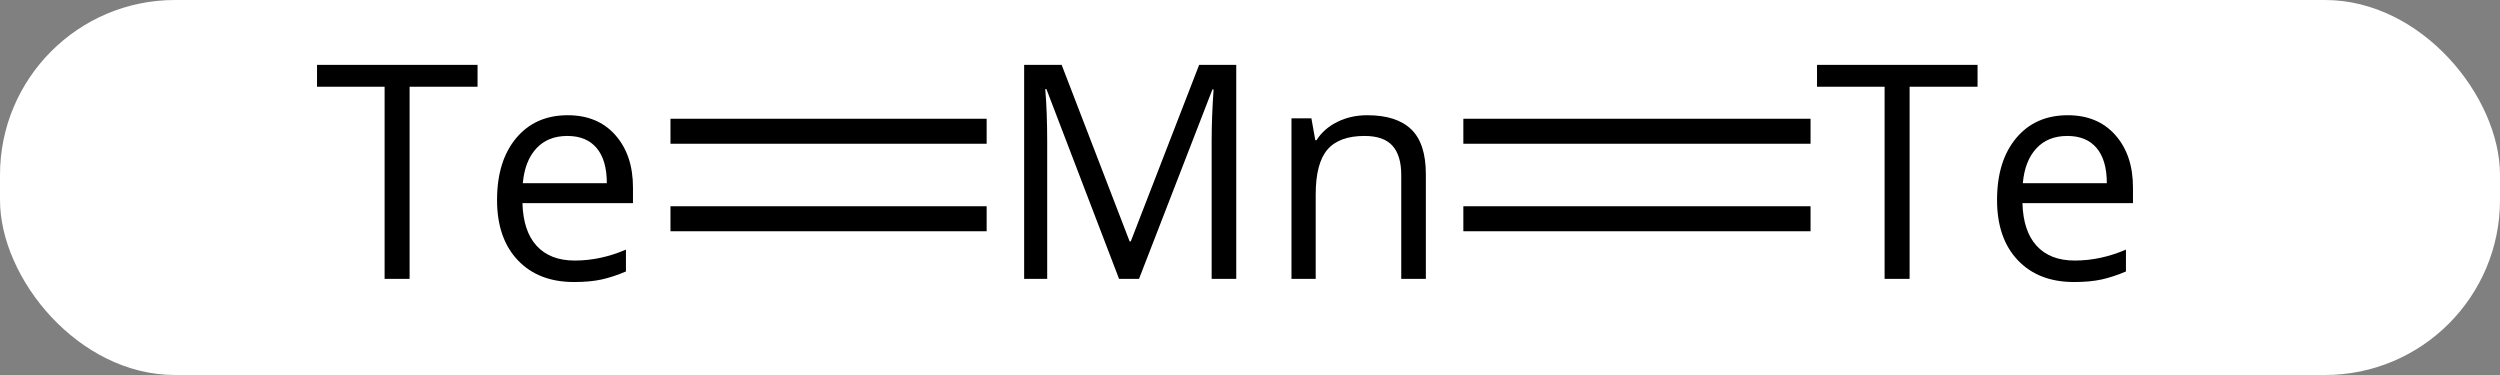 <svg width="100" viewBox="0 0 100 15" style="fill-opacity:1; color-rendering:auto; color-interpolation:auto; text-rendering:auto; stroke:black; stroke-linecap:square; stroke-miterlimit:10; shape-rendering:auto; stroke-opacity:1; fill:black; stroke-dasharray:none; font-weight:normal; stroke-width:1; font-family:'Open Sans'; font-style:normal; stroke-linejoin:miter; font-size:12; stroke-dashoffset:0; image-rendering:auto;" height="15" class="cas-substance-image" xmlns:xlink="http://www.w3.org/1999/xlink" xmlns="http://www.w3.org/2000/svg"><rect x="0" y="0" width="100" height="15" fill="#808080" stroke="none"/><svg class="cas-substance-single-component"><rect y="0" x="0" width="100" stroke="none" ry="7" rx="7" height="15" fill="white" class="cas-substance-group"/><svg y="0" x="10" width="79" viewBox="0 0 79 15" style="fill:black;" height="15" class="cas-substance-single-component-image"><svg><g><g transform="translate(39,7)" style="text-rendering:geometricPrecision; color-rendering:optimizeQuality; color-interpolation:linearRGB; stroke-linecap:butt; image-rendering:optimizeQuality;"><line y2="-1.75" y1="-1.75" x2="-21.681" x1="-10.034" style="fill:none;"/><line y2="1.75" y1="1.75" x2="-21.681" x1="-10.034" style="fill:none;"/><line y2="1.75" y1="1.75" x2="22.922" x1="10.034" style="fill:none;"/><line y2="-1.75" y1="-1.75" x2="22.922" x1="10.034" style="fill:none;"/><path style="stroke-linecap:square; stroke:none;" d="M-4.237 4.156 L-7.144 -3.438 L-7.19 -3.438 Q-7.112 -2.531 -7.112 -1.297 L-7.112 4.156 L-8.034 4.156 L-8.034 -4.406 L-6.534 -4.406 L-3.815 2.656 L-3.769 2.656 L-1.034 -4.406 L0.45 -4.406 L0.45 4.156 L-0.534 4.156 L-0.534 -1.359 Q-0.534 -2.312 -0.456 -3.422 L-0.503 -3.422 L-3.44 4.156 L-4.237 4.156 ZM7.05 4.156 L7.05 0 Q7.05 -0.781 6.698 -1.172 Q6.347 -1.562 5.581 -1.562 Q4.565 -1.562 4.097 -1.016 Q3.628 -0.469 3.628 0.781 L3.628 4.156 L2.659 4.156 L2.659 -2.266 L3.456 -2.266 L3.612 -1.391 L3.659 -1.391 Q3.956 -1.859 4.495 -2.125 Q5.034 -2.391 5.69 -2.391 Q6.862 -2.391 7.448 -1.828 Q8.034 -1.266 8.034 -0.031 L8.034 4.156 L7.05 4.156 Z"/><path style="stroke-linecap:square; stroke:none;" d="M-32.616 4.156 L-33.616 4.156 L-33.616 -3.531 L-36.319 -3.531 L-36.319 -4.406 L-29.898 -4.406 L-29.898 -3.531 L-32.616 -3.531 L-32.616 4.156 ZM-26.04 4.281 Q-27.462 4.281 -28.29 3.406 Q-29.118 2.531 -29.118 1 Q-29.118 -0.562 -28.352 -1.477 Q-27.587 -2.391 -26.29 -2.391 Q-25.087 -2.391 -24.384 -1.594 Q-23.681 -0.797 -23.681 0.5 L-23.681 1.125 L-28.102 1.125 Q-28.071 2.25 -27.532 2.836 Q-26.993 3.422 -26.009 3.422 Q-24.977 3.422 -23.962 2.984 L-23.962 3.859 Q-24.477 4.078 -24.939 4.18 Q-25.399 4.281 -26.04 4.281 ZM-26.306 -1.562 Q-27.087 -1.562 -27.548 -1.062 Q-28.009 -0.562 -28.087 0.328 L-24.727 0.328 Q-24.727 -0.594 -25.134 -1.078 Q-25.54 -1.562 -26.306 -1.562 Z"/><path style="stroke-linecap:square; stroke:none;" d="M27.384 4.156 L26.384 4.156 L26.384 -3.531 L23.681 -3.531 L23.681 -4.406 L30.102 -4.406 L30.102 -3.531 L27.384 -3.531 L27.384 4.156 ZM33.96 4.281 Q32.538 4.281 31.71 3.406 Q30.882 2.531 30.882 1 Q30.882 -0.562 31.648 -1.477 Q32.413 -2.391 33.71 -2.391 Q34.913 -2.391 35.616 -1.594 Q36.319 -0.797 36.319 0.5 L36.319 1.125 L31.898 1.125 Q31.929 2.25 32.468 2.836 Q33.007 3.422 33.991 3.422 Q35.023 3.422 36.038 2.984 L36.038 3.859 Q35.523 4.078 35.062 4.18 Q34.601 4.281 33.96 4.281 ZM33.694 -1.562 Q32.913 -1.562 32.452 -1.062 Q31.991 -0.562 31.913 0.328 L35.273 0.328 Q35.273 -0.594 34.866 -1.078 Q34.46 -1.562 33.694 -1.562 Z"/></g></g></svg></svg></svg></svg>